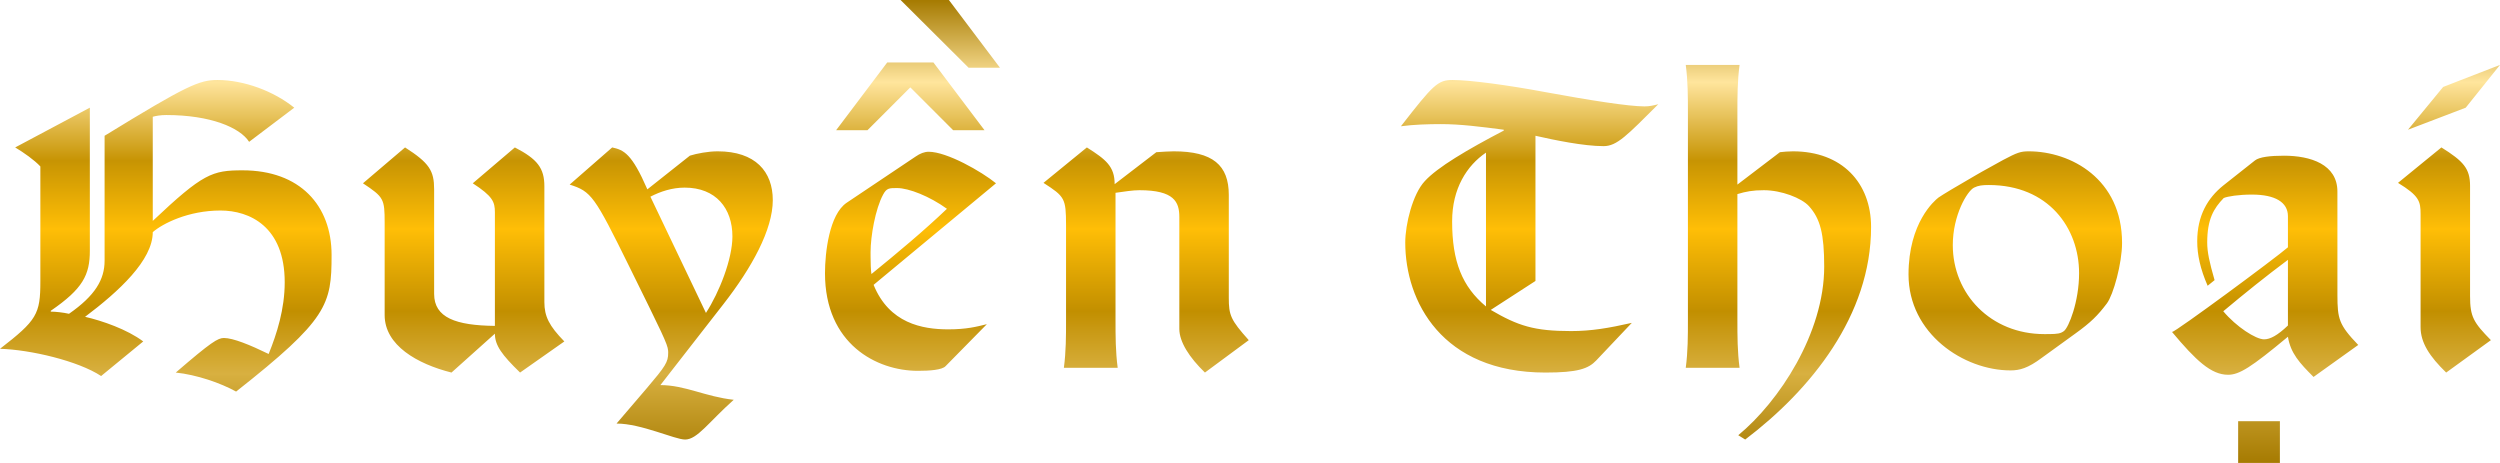 <?xml version="1.0" encoding="UTF-8"?>
<svg width="216px" height="40px" viewBox="0 0 216 40" version="1.1" xmlns="http://www.w3.org/2000/svg" xmlns:xlink="http://www.w3.org/1999/xlink">
    <title>8A825AAC-7BDA-42FD-9EC3-595D8E876F3C</title>
    <defs>
        <linearGradient x1="50%" y1="0%" x2="50%" y2="100%" id="linearGradient-1">
            <stop stop-color="#A67B02" offset="0%"></stop>
            <stop stop-color="#FFE59D" offset="17.644%"></stop>
            <stop stop-color="#C79403" offset="34.662%"></stop>
            <stop stop-color="#FFBE06" offset="49.461%"></stop>
            <stop stop-color="#C28F00" offset="67.304%"></stop>
            <stop stop-color="#D8B040" offset="80.838%"></stop>
            <stop stop-color="#A67B02" offset="100%"></stop>
        </linearGradient>
    </defs>
    <g id="Master-mfast" stroke="none" stroke-width="1" fill="none" fill-rule="evenodd">
        <g id="Master-Mfast-1.1" transform="translate(-80, -460)" fill="url(#linearGradient-1)" fill-rule="nonzero">
            <g id="Group-10" transform="translate(80, 268)">
                <path d="M20.399,225.832 C28.311,219.597 28.649,218.328 28.649,214.034 C28.649,209.741 25.911,206.717 20.962,206.717 C18.337,206.717 17.549,206.978 13.199,211.085 L13.199,202.088 C13.462,202.013 13.874,201.938 14.362,201.938 C18.187,201.938 20.737,203.021 21.524,204.253 L25.424,201.304 C23.662,199.885 21.112,198.914 18.787,198.914 C17.212,198.914 16.162,199.362 9.037,203.73 L9.037,214.52 C9.037,216.163 8.212,217.544 5.962,219.112 C5.475,219 4.8,218.925 4.387,218.925 L4.387,218.851 C7.162,216.947 7.762,215.752 7.762,213.661 L7.762,201.304 L1.312,204.738 C2.062,205.186 2.962,205.821 3.487,206.381 L3.487,216.312 C3.487,219.149 3.187,219.672 0,222.136 C2.625,222.211 6.75,223.181 8.737,224.488 L12.375,221.501 C10.987,220.456 8.812,219.709 7.35,219.373 C10.275,217.171 13.199,214.482 13.199,212.056 C14.062,211.309 16.274,210.189 19.049,210.189 C21.562,210.189 24.599,211.57 24.599,216.387 C24.599,218.701 23.924,220.829 23.212,222.584 C21.599,221.8 20.137,221.203 19.349,221.203 C18.824,221.203 18.262,221.539 15.187,224.189 C16.987,224.376 19.049,225.085 20.399,225.832 Z M44.934,224.189 L48.759,221.501 C47.446,220.157 47.034,219.336 47.034,218.104 L47.034,208.098 C47.034,206.53 46.434,205.746 44.484,204.738 L40.847,207.837 C42.571,208.957 42.759,209.442 42.759,210.338 L42.759,220.157 C39.384,220.12 37.509,219.448 37.509,217.395 L37.509,208.36 C37.509,206.754 37.097,206.082 34.997,204.738 L31.359,207.837 C33.159,209.032 33.234,209.181 33.234,211.234 L33.234,219.224 C33.234,221.837 36.047,223.443 39.009,224.189 L42.759,220.829 C42.759,221.837 43.359,222.659 44.934,224.189 Z M59.194,229.976 C60.244,229.976 61.219,228.483 63.394,226.541 C60.956,226.28 59.194,225.272 57.057,225.272 L62.494,218.291 C64.969,215.117 66.769,211.832 66.769,209.293 C66.769,206.829 65.269,205.074 62.006,205.074 C61.181,205.074 60.207,205.261 59.607,205.448 L55.932,208.36 C54.582,205.261 53.907,204.962 52.894,204.738 L49.219,207.949 C51.094,208.546 51.357,208.92 54.357,215.005 C57.253,220.872 57.669,221.711 57.724,222.281 L57.729,222.358 C57.731,222.395 57.732,222.433 57.732,222.472 C57.732,223.293 57.507,223.629 55.857,225.571 L53.269,228.595 C55.407,228.595 58.294,229.976 59.194,229.976 Z M60.994,219.037 L56.194,208.994 C57.057,208.546 58.069,208.21 59.157,208.21 C61.856,208.21 63.281,210.002 63.281,212.429 C63.281,214.37 62.156,217.245 60.994,219.037 Z M86.396,197.852 L81.984,192 L77.809,192 L83.687,197.852 L86.396,197.852 Z M74.953,203.247 L78.633,199.565 L78.67,199.565 L82.35,203.247 L85.06,203.247 L80.647,197.396 L76.656,197.396 L72.243,203.247 L74.953,203.247 Z M79.304,224.04 C80.316,224.04 81.404,223.965 81.704,223.629 L85.266,220.008 C84.366,220.232 83.504,220.456 81.929,220.456 C79.679,220.456 76.829,219.933 75.479,216.611 L86.054,207.837 C84.816,206.829 81.816,205.112 80.241,205.112 C79.866,205.112 79.491,205.261 79.116,205.522 L73.154,209.517 C71.654,210.525 71.279,213.81 71.279,215.603 C71.279,221.725 75.742,224.04 79.304,224.04 Z M75.292,215.677 C75.235,215.369 75.221,214.683 75.218,214.186 L75.217,213.773 L75.217,213.773 C75.217,212.429 75.629,210.04 76.304,208.808 C76.604,208.248 76.829,208.248 77.504,208.248 C78.516,208.248 80.316,208.957 81.816,210.04 C79.866,211.906 77.542,213.848 75.292,215.677 Z M104.106,224.189 L107.893,221.389 C106.318,219.635 106.168,219.224 106.168,217.731 L106.168,208.845 C106.168,206.269 104.781,205.074 101.406,205.074 C101.031,205.074 100.469,205.112 99.906,205.149 L96.306,207.912 C96.306,206.381 95.556,205.784 93.906,204.738 L90.157,207.8 C91.998,208.986 92.101,209.134 92.106,211.444 L92.106,219.635 C92.106,221.053 92.106,222.36 91.919,223.779 L96.569,223.779 C96.381,222.36 96.381,221.053 96.381,219.635 L96.381,208.658 C97.169,208.546 97.881,208.434 98.444,208.434 C101.444,208.434 101.894,209.442 101.894,210.749 L101.894,220.419 C101.894,221.539 102.756,222.883 104.106,224.189 Z M133.526,224.189 C136.339,224.189 137.239,223.853 137.914,223.144 L140.988,219.896 C139.001,220.344 137.501,220.605 135.739,220.605 C132.551,220.605 131.164,220.157 128.801,218.776 L132.664,216.275 L132.664,203.73 C134.314,204.104 136.826,204.626 138.551,204.626 C139.713,204.626 140.576,203.693 143.276,201.005 C142.826,201.117 142.526,201.192 142.076,201.192 C140.726,201.192 137.389,200.669 133.526,199.96 C130.339,199.362 127.039,198.914 125.502,198.914 C124.227,198.914 123.852,199.288 121.039,202.909 C122.127,202.76 123.402,202.722 124.489,202.722 C126.177,202.722 127.939,202.946 129.926,203.208 L129.926,203.282 C126.777,204.925 124.189,206.456 123.102,207.65 C122.052,208.77 121.414,211.384 121.414,212.952 C121.414,218.029 124.564,224.189 133.526,224.189 Z M128.389,218.477 C126.327,216.76 125.464,214.594 125.464,211.122 C125.464,208.285 126.739,206.306 128.389,205.186 L128.389,218.477 Z M150.786,229.976 C156.449,225.683 161.661,219.261 161.661,211.608 C161.661,207.8 159.148,205.074 154.911,205.074 C154.499,205.074 154.124,205.112 153.786,205.149 L150.111,207.949 L150.111,201.752 C150.111,200.333 150.111,199.026 150.299,197.608 L145.649,197.608 C145.836,199.026 145.836,200.333 145.836,201.752 L145.836,219.635 C145.836,221.053 145.836,222.36 145.649,223.779 L150.299,223.779 C150.111,222.36 150.111,221.053 150.111,219.635 L150.111,208.77 C150.861,208.546 151.424,208.434 152.399,208.434 C153.899,208.434 155.661,209.106 156.299,209.816 C157.273,210.898 157.611,212.205 157.611,215.042 C157.611,220.792 153.711,226.691 150.186,229.603 L150.786,229.976 Z M173.709,224.003 C174.496,224.003 175.208,223.816 176.408,222.92 L179.296,220.829 C180.646,219.859 181.246,219.261 182.033,218.216 C182.596,217.469 183.346,214.744 183.346,212.989 C183.346,207.464 178.921,205.074 175.283,205.074 C174.571,205.074 174.271,205.186 173.071,205.821 C172.526,206.113 171.899,206.461 171.266,206.82 L170.724,207.13 C169.193,208.008 167.753,208.874 167.484,209.069 C167.146,209.33 164.896,211.234 164.896,215.715 C164.896,220.829 169.659,224.003 173.709,224.003 Z M177.074,220.865 L176.633,220.867 L176.633,220.867 C171.984,220.867 168.721,217.395 168.721,213.176 C168.721,210.6 169.959,208.509 170.559,208.21 C170.934,208.024 171.271,207.986 171.834,207.986 C176.971,207.986 179.633,211.682 179.633,215.603 C179.633,218.067 178.733,220.307 178.321,220.605 C178.04,220.823 177.732,220.859 177.074,220.865 L177.074,220.865 Z M196.983,232 L196.983,228.391 L193.376,228.391 L193.376,232 L196.983,232 Z M199.89,224.567 L203.752,221.804 C202.066,220.054 201.959,219.534 201.953,217.499 L201.952,208.551 C201.952,206.199 199.627,205.452 197.34,205.452 C196.14,205.452 195.203,205.564 194.828,205.863 L192.09,208.028 C190.74,209.111 189.84,210.641 189.84,212.844 C189.84,214.001 190.103,215.233 190.74,216.689 L191.34,216.204 C190.89,214.636 190.703,213.777 190.703,212.956 C190.703,210.94 191.265,210.007 192.128,209.111 C192.465,208.961 193.44,208.812 194.565,208.812 C196.59,208.812 197.677,209.484 197.677,210.679 L197.677,213.367 C196.553,214.337 187.965,220.684 187.665,220.684 C189.728,223.148 191.04,224.38 192.503,224.38 C193.478,224.38 194.49,223.746 197.677,221.095 C197.902,222.514 198.69,223.372 199.89,224.567 Z M195.615,221.319 C194.903,221.319 193.215,220.236 192.09,218.892 C193.965,217.324 195.728,215.905 197.677,214.449 L197.677,220.124 C196.778,220.983 196.14,221.319 195.615,221.319 Z M208.05,203.208 L213.038,201.304 L216,197.608 L211.088,199.512 L208.05,203.208 Z M211.35,224.189 L215.213,221.389 C213.713,219.859 213.413,219.373 213.413,217.581 L213.413,208.061 C213.413,206.568 212.85,205.933 210.938,204.738 L207.188,207.8 C209.025,208.92 209.138,209.405 209.138,210.488 L209.138,220.269 C209.138,221.613 209.925,222.808 211.35,224.189 Z" id="HuyềnThoại"></path>
            </g>
        </g>
    </g>
</svg>